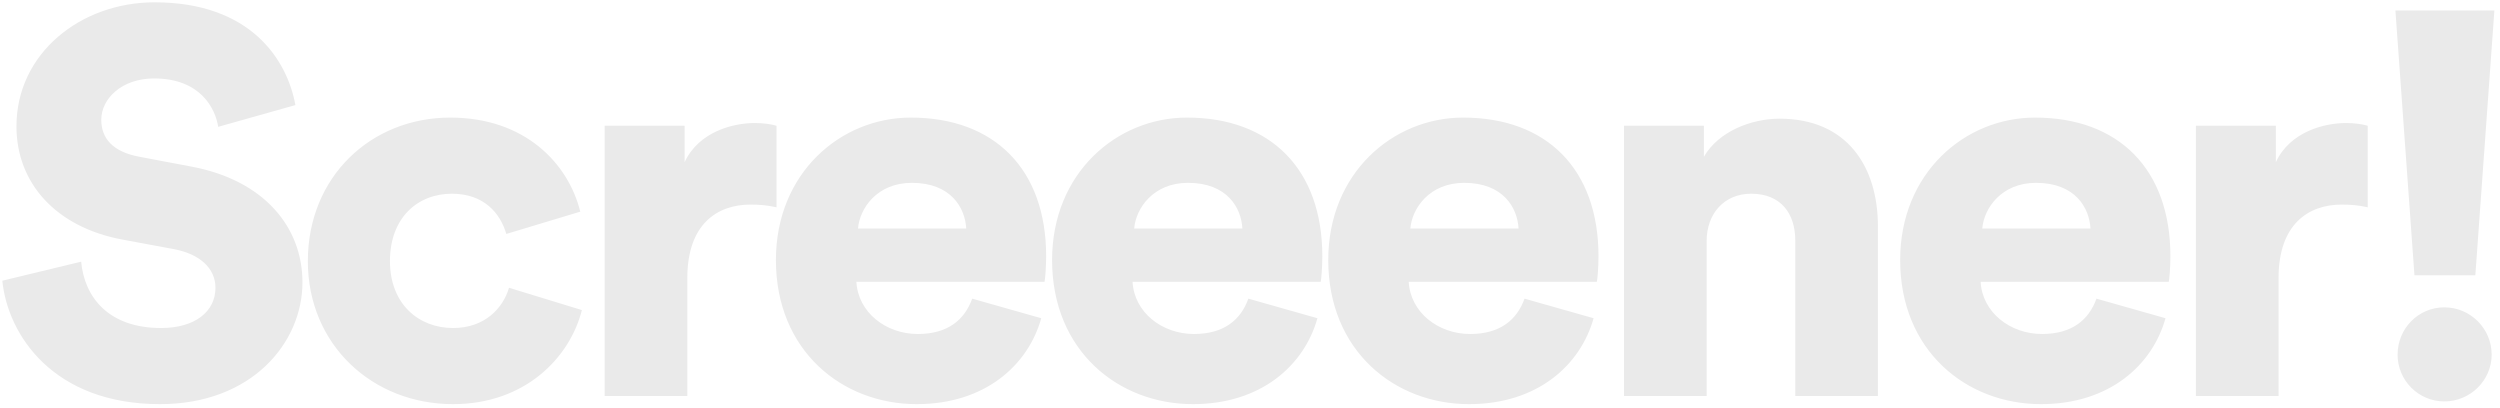 <?xml version="1.0" encoding="UTF-8"?>
<svg width="423px" height="69px" viewBox="0 0 423 69" version="1.1" xmlns="http://www.w3.org/2000/svg" xmlns:xlink="http://www.w3.org/1999/xlink">
    <!-- Generator: Sketch 45 (43475) - http://www.bohemiancoding.com/sketch -->
    <defs></defs>
    <g id="Page-1" stroke="none" stroke-width="1" fill="none" fill-rule="evenodd">
        <g id="Desktop-HD" transform="translate(-738, -300)" fill="#EAEAEA">
            <path d="M787.98,317.78 C786.6,310.144 780.436,300.392 764.152,300.392 C751.64,300.392 740.784,309.04 740.784,321.368 C740.784,331.028 747.5,338.388 758.54,340.504 L767.464,342.16 C771.788,342.988 774.456,345.38 774.456,348.692 C774.456,352.74 770.96,355.5 765.256,355.5 C756.332,355.5 752.284,350.256 751.732,344.276 L738.392,347.496 C739.312,356.696 747.04,368.38 765.072,368.38 C780.62,368.38 789.176,357.984 789.176,347.772 C789.176,338.48 782.736,330.476 770.316,328.176 L761.576,326.52 C757.068,325.692 755.136,323.392 755.136,320.264 C755.136,316.676 758.632,313.272 764.06,313.272 C771.972,313.272 774.456,318.424 774.916,321.46 L787.98,317.78 Z M814.468,332.776 C819.896,332.776 822.656,336.088 823.668,339.584 L836.18,335.812 C834.156,327.624 826.796,319.896 814.192,319.896 C800.76,319.896 790.088,329.924 790.088,344.184 C790.088,358.352 801.036,368.38 814.652,368.38 C826.888,368.38 834.432,360.468 836.456,352.464 L824.128,348.692 C823.116,352.096 820.08,355.5 814.652,355.5 C808.856,355.5 803.98,351.452 803.98,344.184 C803.98,336.824 808.672,332.776 814.468,332.776 Z M869.384,321.276 L869.384,335.076 C867.82,334.708 866.348,334.616 864.968,334.616 C859.356,334.616 854.296,337.928 854.296,347.036 L854.296,367 L840.312,367 L840.312,321.276 L853.836,321.276 L853.836,327.44 C856.228,322.288 862.024,320.816 865.704,320.816 C867.084,320.816 868.464,321 869.384,321.276 Z M883.176,338.664 L901.484,338.664 C901.3,335.168 898.908,330.936 892.284,330.936 C886.396,330.936 883.452,335.26 883.176,338.664 Z M902.496,350.532 L914.18,353.844 C911.972,361.756 904.704,368.38 893.112,368.38 C880.508,368.38 869.284,359.364 869.284,344 C869.284,329.28 880.232,319.896 892.1,319.896 C906.268,319.896 915.008,328.636 915.008,343.356 C915.008,345.288 914.824,347.404 914.732,347.68 L882.9,347.68 C883.176,352.832 887.868,356.512 893.296,356.512 C898.356,356.512 901.208,354.12 902.496,350.532 Z M929.904,338.664 L948.212,338.664 C948.028,335.168 945.636,330.936 939.012,330.936 C933.124,330.936 930.18,335.26 929.904,338.664 Z M949.224,350.532 L960.908,353.844 C958.7,361.756 951.432,368.38 939.84,368.38 C927.236,368.38 916.012,359.364 916.012,344 C916.012,329.28 926.96,319.896 938.828,319.896 C952.996,319.896 961.736,328.636 961.736,343.356 C961.736,345.288 961.552,347.404 961.46,347.68 L929.628,347.68 C929.904,352.832 934.596,356.512 940.024,356.512 C945.084,356.512 947.936,354.12 949.224,350.532 Z M976.632,338.664 L994.94,338.664 C994.756,335.168 992.364,330.936 985.74,330.936 C979.852,330.936 976.908,335.26 976.632,338.664 Z M995.952,350.532 L1007.636,353.844 C1005.428,361.756 998.16,368.38 986.568,368.38 C973.964,368.38 962.74,359.364 962.74,344 C962.74,329.28 973.688,319.896 985.556,319.896 C999.724,319.896 1008.464,328.636 1008.464,343.356 C1008.464,345.288 1008.28,347.404 1008.188,347.68 L976.356,347.68 C976.632,352.832 981.324,356.512 986.752,356.512 C991.812,356.512 994.664,354.12 995.952,350.532 Z M1026.764,340.78 C1026.764,336.18 1029.708,332.776 1034.308,332.776 C1039.368,332.776 1041.76,336.18 1041.76,340.688 L1041.76,367 L1055.744,367 L1055.744,338.296 C1055.744,328.268 1050.592,320.08 1039.092,320.08 C1034.4,320.08 1028.788,322.196 1026.304,326.52 L1026.304,321.276 L1012.78,321.276 L1012.78,367 L1026.764,367 L1026.764,340.78 Z M1073.4,338.664 L1091.708,338.664 C1091.524,335.168 1089.132,330.936 1082.508,330.936 C1076.62,330.936 1073.676,335.26 1073.4,338.664 Z M1092.72,350.532 L1104.404,353.844 C1102.196,361.756 1094.928,368.38 1083.336,368.38 C1070.732,368.38 1059.508,359.364 1059.508,344 C1059.508,329.28 1070.456,319.896 1082.324,319.896 C1096.492,319.896 1105.232,328.636 1105.232,343.356 C1105.232,345.288 1105.048,347.404 1104.956,347.68 L1073.124,347.68 C1073.4,352.832 1078.092,356.512 1083.52,356.512 C1088.58,356.512 1091.432,354.12 1092.72,350.532 Z M1138.62,321.276 C1137.7,321 1136.32,320.816 1134.94,320.816 C1131.26,320.816 1125.464,322.288 1123.072,327.44 L1123.072,321.276 L1109.548,321.276 L1109.548,367 L1123.532,367 L1123.532,347.036 C1123.532,337.928 1128.592,334.616 1134.204,334.616 C1135.584,334.616 1137.056,334.708 1138.62,335.076 L1138.62,321.276 Z M1160.048,301.772 L1143.304,301.772 L1146.524,346.576 L1156.828,346.576 L1160.048,301.772 Z M1143.672,360.008 C1143.672,364.332 1147.168,367.92 1151.584,367.92 C1156,367.92 1159.588,364.332 1159.588,360.008 C1159.588,355.592 1156,352.004 1151.584,352.004 C1147.168,352.004 1143.672,355.592 1143.672,360.008 Z" id="Screeener!"></path>
        </g>
    </g>
</svg>
